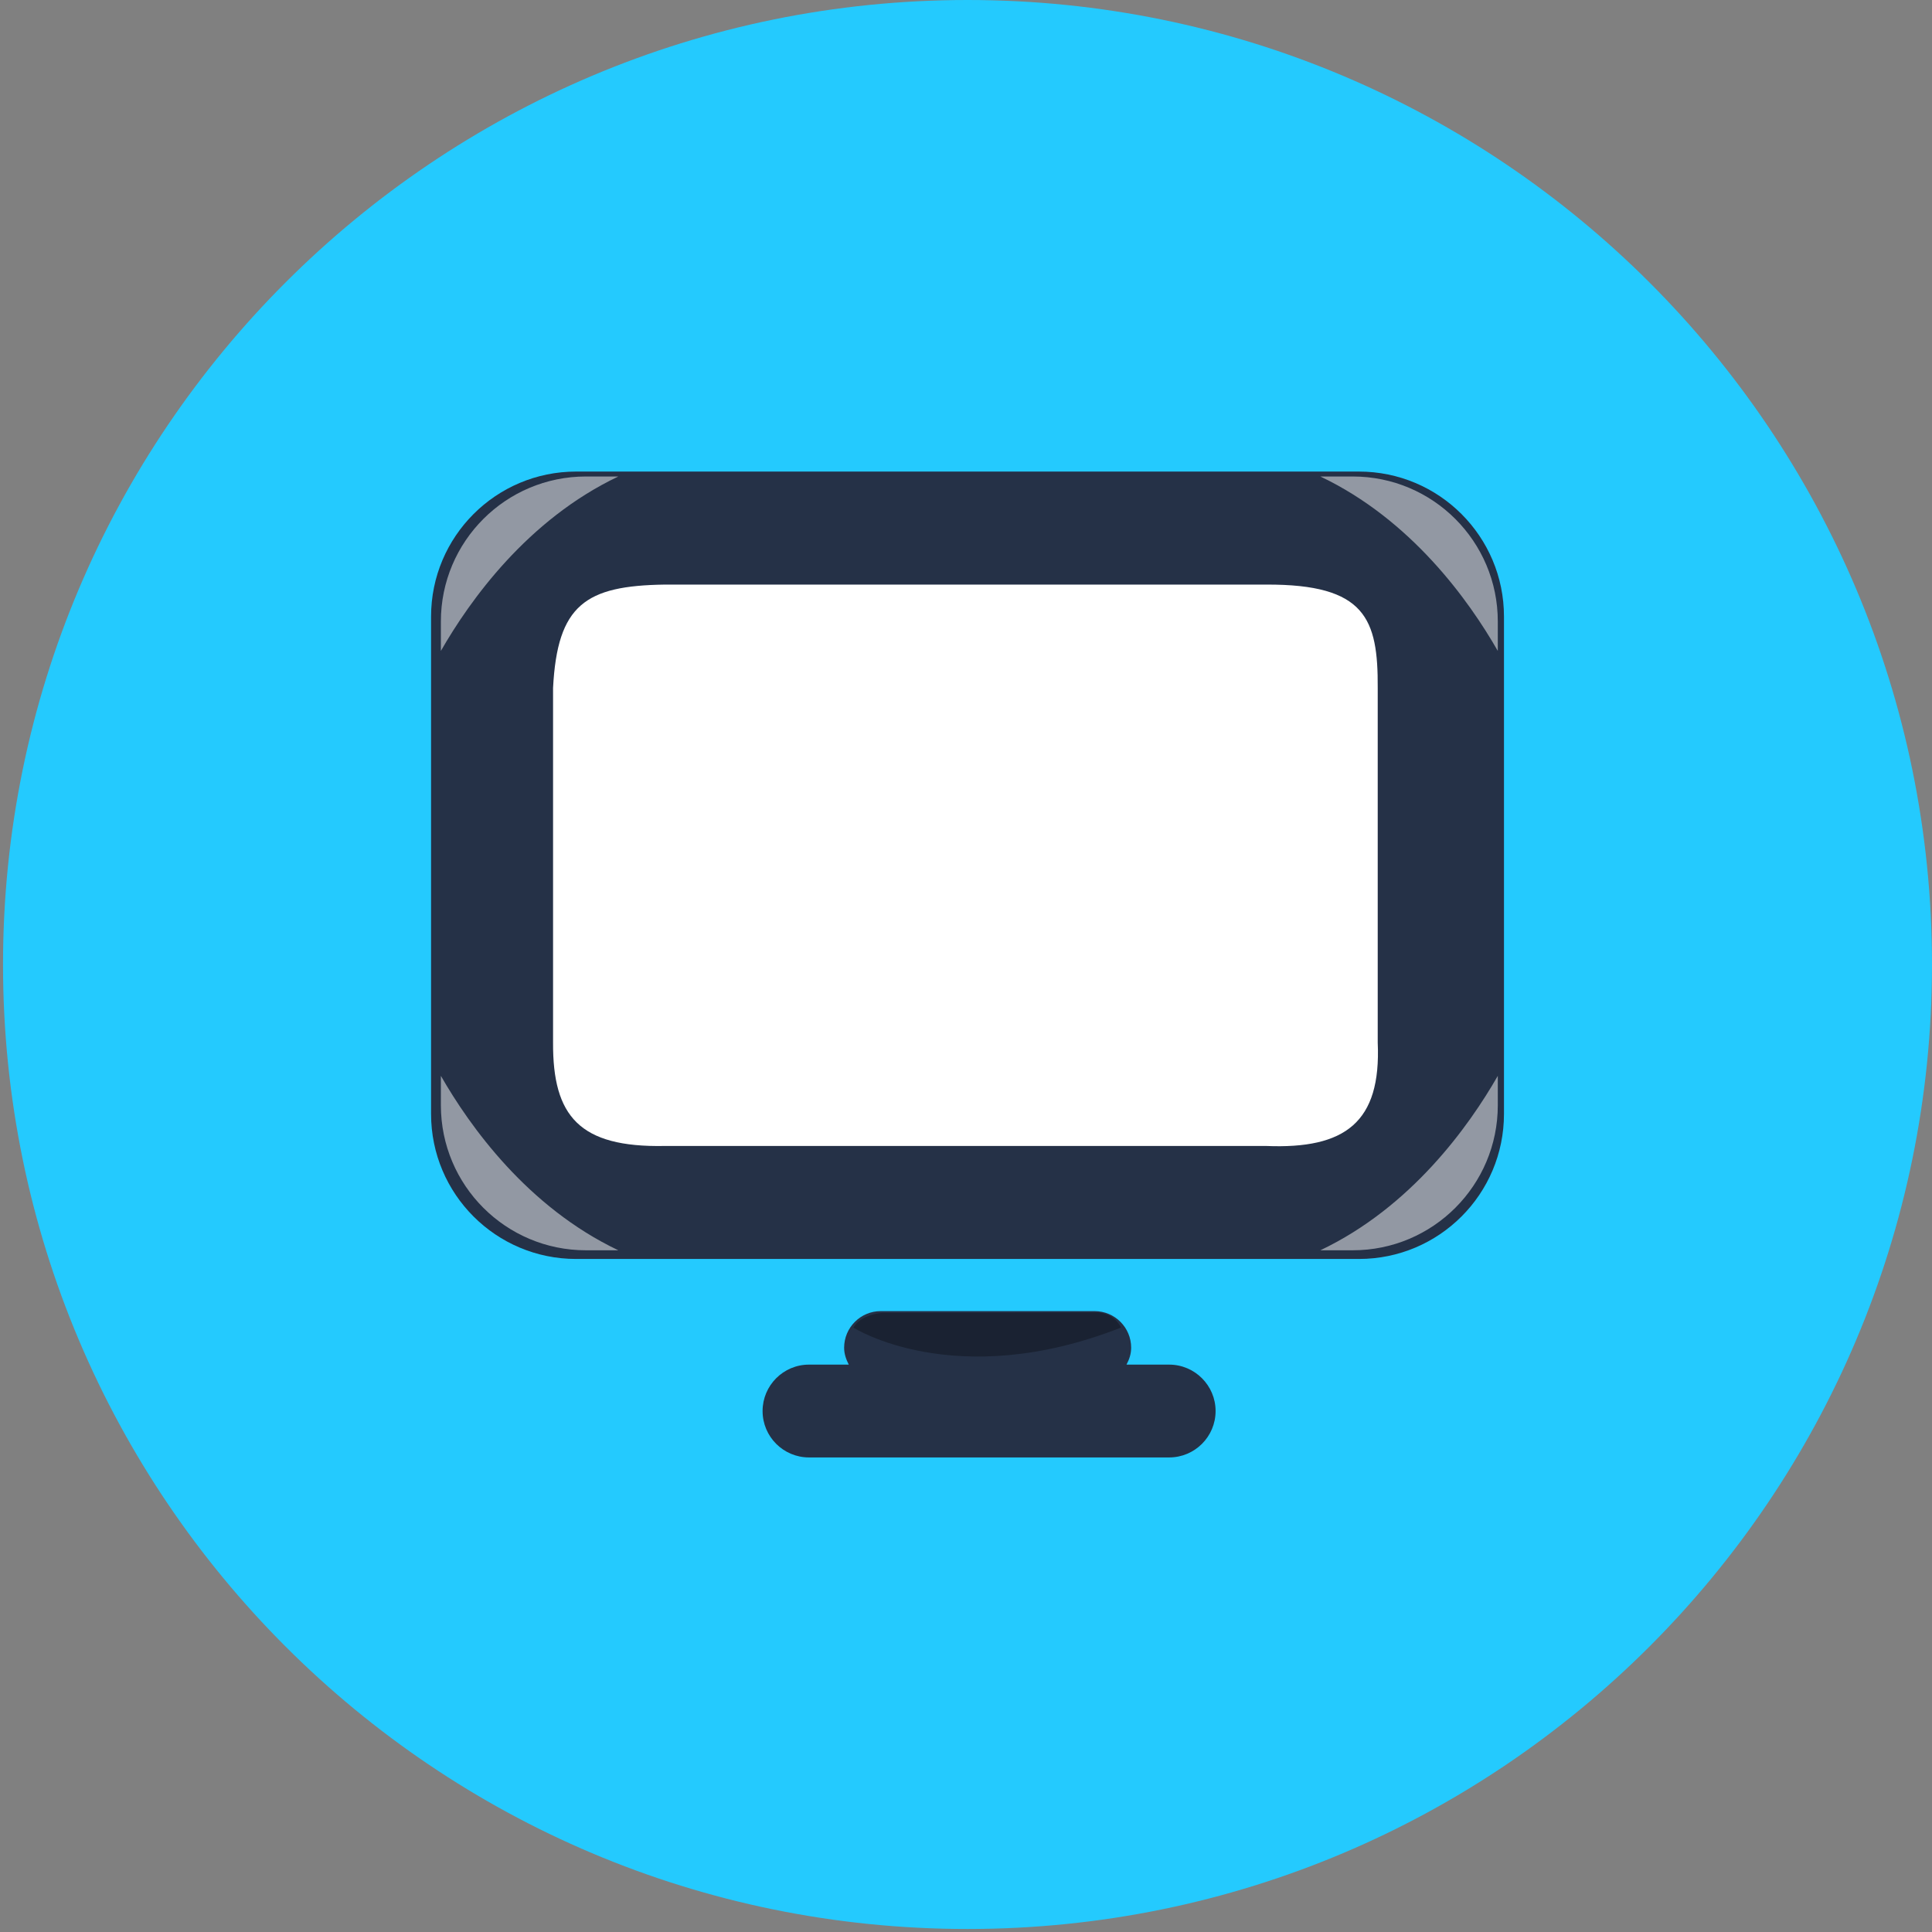 <?xml version="1.0" encoding="utf-8"?>
<!-- Generator: Adobe Illustrator 16.0.0, SVG Export Plug-In . SVG Version: 6.00 Build 0)  -->
<!DOCTYPE svg PUBLIC "-//W3C//DTD SVG 1.1//EN" "http://www.w3.org/Graphics/SVG/1.1/DTD/svg11.dtd">
<svg version="1.1" id="Layer_1" xmlns="http://www.w3.org/2000/svg" xmlns:xlink="http://www.w3.org/1999/xlink" x="0px" y="0px"
	 width="160px" height="160px" viewBox="0 0 160 160" enable-background="new 0 0 160 160" xml:space="preserve">
<rect x="0" y="0" width="160" height="160" fill="#808080" stroke="none"/>
<path fill="#24CAFE" d="M160,79.875c0,44.115-35.757,79.876-79.875,79.876c-44.114,0-79.875-35.762-79.875-79.876S36.011,0,80.125,0
	C124.243,0,160,35.761,160,79.875z"/>
<path fill="none" d="M160,79.875c0,44.115-35.757,79.876-79.875,79.876c-44.114,0-79.875-35.762-79.875-79.876S36.011,0,80.125,0
	C124.243,0,160,35.761,160,79.875z"/>
<polygon fill="#FFFFFF" points="41.962,47.663 43.793,98.322 118.05,98.727 116.829,45.019 "/>
<g>
	<path fill="#253147" d="M96.823,113.012h-3.532c0.229-0.426,0.387-0.885,0.387-1.4c0-1.672-1.355-3.03-3.025-3.03H72.935
		c-1.668,0-3.028,1.358-3.028,3.03c0,0.517,0.167,0.976,0.386,1.4h-3.297c-2.121,0-3.842,1.725-3.842,3.844
		c0,2.121,1.721,3.843,3.842,3.843h29.828c2.123,0,3.846-1.722,3.846-3.843C100.669,114.736,98.945,113.012,96.823,113.012z"/>
	<path fill="#253147" d="M112.54,39.053H47.711c-6.634,0-12.012,5.376-12.012,12.011V92.25c0,6.639,5.377,12.012,12.012,12.012
		h64.829c6.636,0,12.013-5.373,12.013-12.012V51.064C124.553,44.429,119.176,39.053,112.54,39.053z M104.863,94.904H55.036
		c-7.056,0.135-9.266-2.467-9.234-8.563V56.975c0.357-6.905,2.697-8.465,9.234-8.562h49.827c8.225-0.034,9.265,2.825,9.234,8.562
		v29.367C114.391,92.959,111.398,95.168,104.863,94.904z"/>
</g>
<g opacity="0.5">
	<path fill="#FFFFFF" d="M51.207,39.461h-2.684c-6.635,0-12.011,5.376-12.011,12.007v2.438
		C38.914,49.713,43.69,43.031,51.207,39.461z"/>
</g>
<g opacity="0.5">
	<path fill="#FFFFFF" d="M109.346,39.461h2.684c6.635,0,12.011,5.376,12.011,12.007v2.438
		C121.639,49.713,116.861,43.031,109.346,39.461z"/>
</g>
<g opacity="0.5">
	<path fill="#FFFFFF" d="M51.207,103.543h-2.684c-6.635,0-12.011-5.375-12.011-12.01v-2.436
		C38.914,93.289,43.69,99.971,51.207,103.543z"/>
</g>
<g opacity="0.5">
	<path fill="#FFFFFF" d="M109.346,103.543h2.684c6.635,0,12.011-5.375,12.011-12.01v-2.436
		C121.639,93.289,116.861,99.971,109.346,103.543z"/>
</g>
<path opacity="0.3" enable-background="new    " d="M73.033,108.729c0,0-1.721,0.104-2.362,1.215c0,0,8.433,5.398,22.167,0
	c0,0-0.543-1.315-2.195-1.248L73.033,108.729z"/>
</svg>
